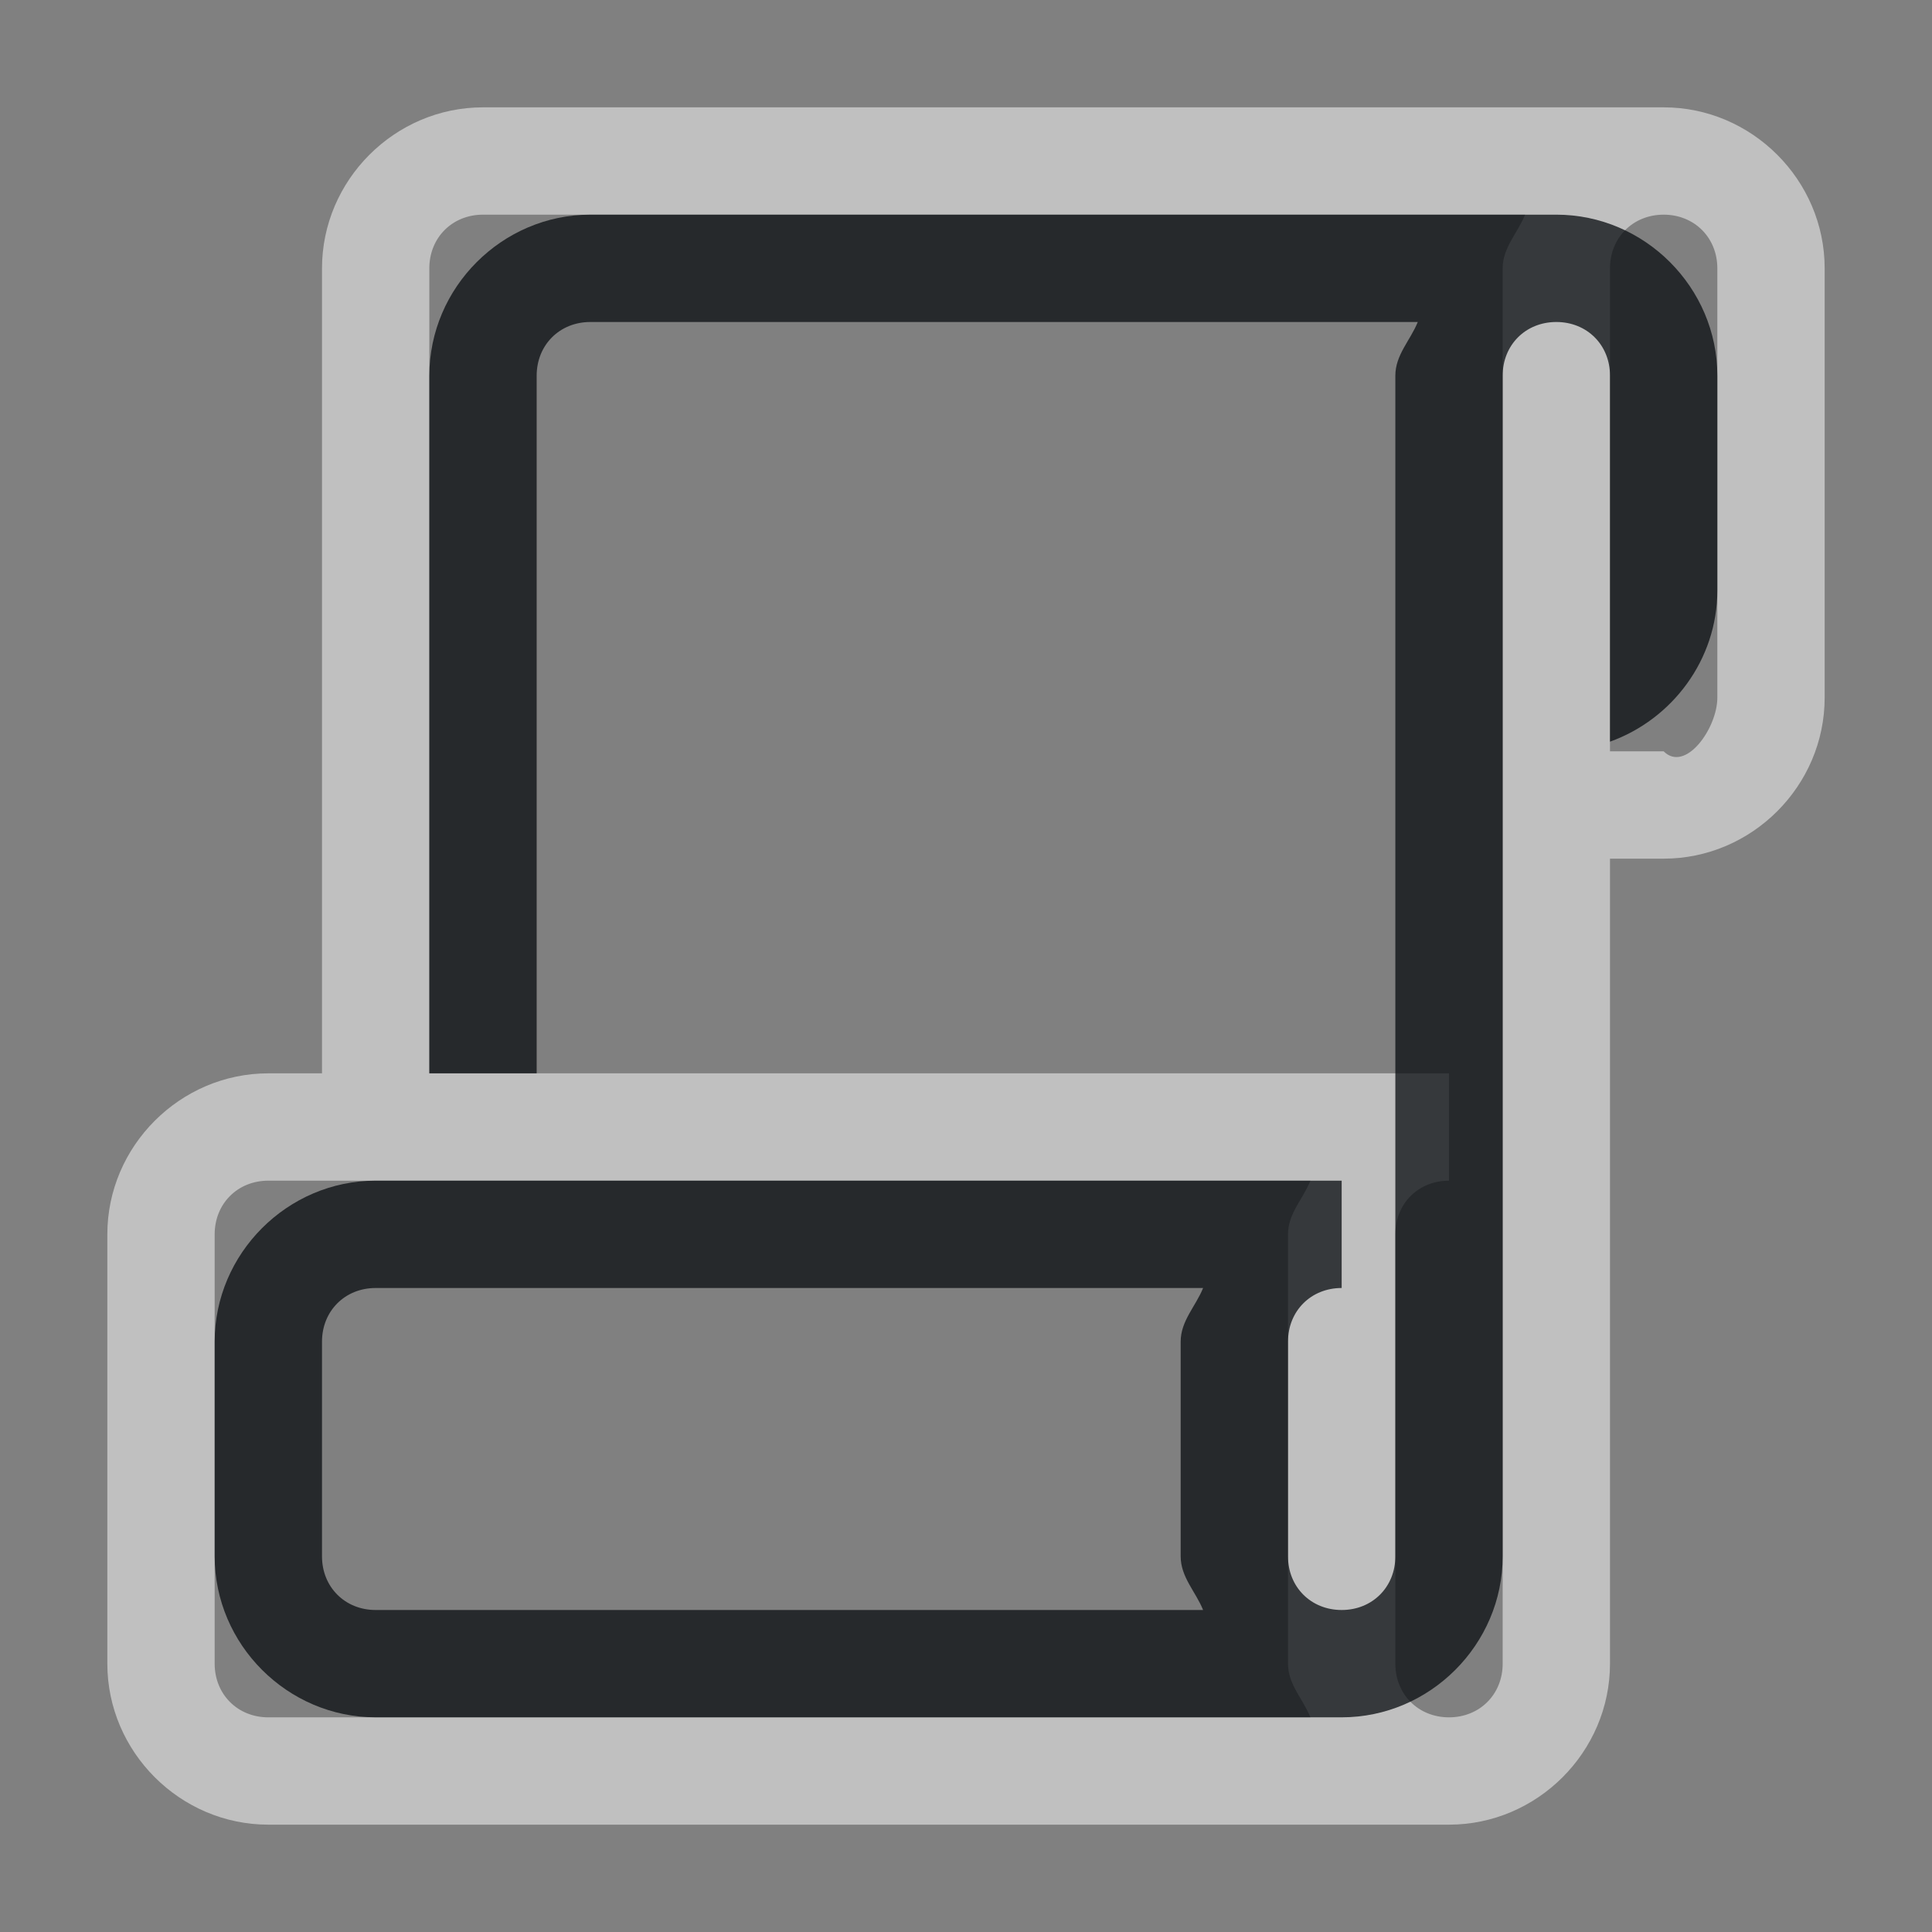 <?xml version="1.0" encoding="UTF-8"?>
<!-- Created with Inkscape (http://www.inkscape.org/) -->
<svg width="18" height="18" version="1.1" xmlns="http://www.w3.org/2000/svg" xmlns:cc="http://creativecommons.org/ns#" xmlns:dc="http://purl.org/dc/elements/1.1/" xmlns:rdf="http://www.w3.org/1999/02/22-rdf-syntax-ns#">
	<rect width="100%" height="100%" fill="#808080" stroke="none"/>
	<defs>
		<style id="current-color-scheme" type="text/css">.ColorScheme-Text {color:#090d11;}.ColorScheme-Background{color:#ffffff;}</style>
	</defs>
	<path class="ColorScheme-Background" d="m4.5 1c-0.822 0-1.5 0.678-1.5 1.5v7.5h-0.5c-0.822 0-1.5 0.678-1.5 1.5v4c0 0.822 0.678 1.5 1.5 1.5h11c0.822 0 1.5-0.678 1.5-1.5v-7.5h0.5c0.822 0 1.5-0.678 1.5-1.5v-4c0-0.822-0.678-1.5-1.5-1.5zm0 1h9.709c-0.069 0.171-0.209 0.306-0.209 0.5v13c0 0.286-0.214 0.5-0.5 0.5s-0.5-0.214-0.5-0.5v-4c0-0.286 0.214-0.5 0.5-0.5v-1h-9.5v-7.5c0-0.286 0.214-0.5 0.5-0.5zm11 0c0.286 0 0.5 0.214 0.5 0.5v4c0 0.286-0.298 0.702-0.5 0.5h-0.5v-4.5c0-0.286 0.214-0.5 0.5-0.5zm-13 9h9.709c-0.069 0.171-0.209 0.306-0.209 0.5v4c0 0.194 0.14 0.329 0.209 0.5h-9.709c-0.286 0-0.5-0.214-0.5-0.5v-4c0-0.286 0.214-0.5 0.5-0.5z" style="fill-opacity:.5;fill:currentColor"/>
	<path id="c" class="ColorScheme-Text" d="m5.5 2c-0.822 0-1.5 0.678-1.5 1.5v6.5h1v-6.5c0-0.286 0.214-0.5 0.5-0.5h7.709c-0.069 0.171-0.209 0.306-0.209 0.5v11c0 0.286-0.214 0.5-0.5 0.5s-0.5-0.214-0.5-0.5v-2c0-0.286 0.214-0.5 0.5-0.5v-1h-9c-0.822 0-1.5 0.678-1.5 1.5v2c0 0.822 0.678 1.5 1.5 1.5h9c0.822 0 1.5-0.678 1.5-1.5v-11c0-0.286 0.214-0.5 0.5-0.5s0.5 0.214 0.5 0.5v3.41c0.579-0.208 1-0.763 1-1.41v-2c0-0.822-0.678-1.5-1.5-1.5h-9zm-2 10h7.709c-0.069 0.171-0.209 0.306-0.209 0.5v2c0 0.194 0.14 0.329 0.209 0.5h-7.709c-0.286 0-0.5-0.214-0.5-0.5v-2c0-0.286 0.214-0.5 0.5-0.5z" style="fill-opacity:.75;fill:currentColor"/>
</svg>
